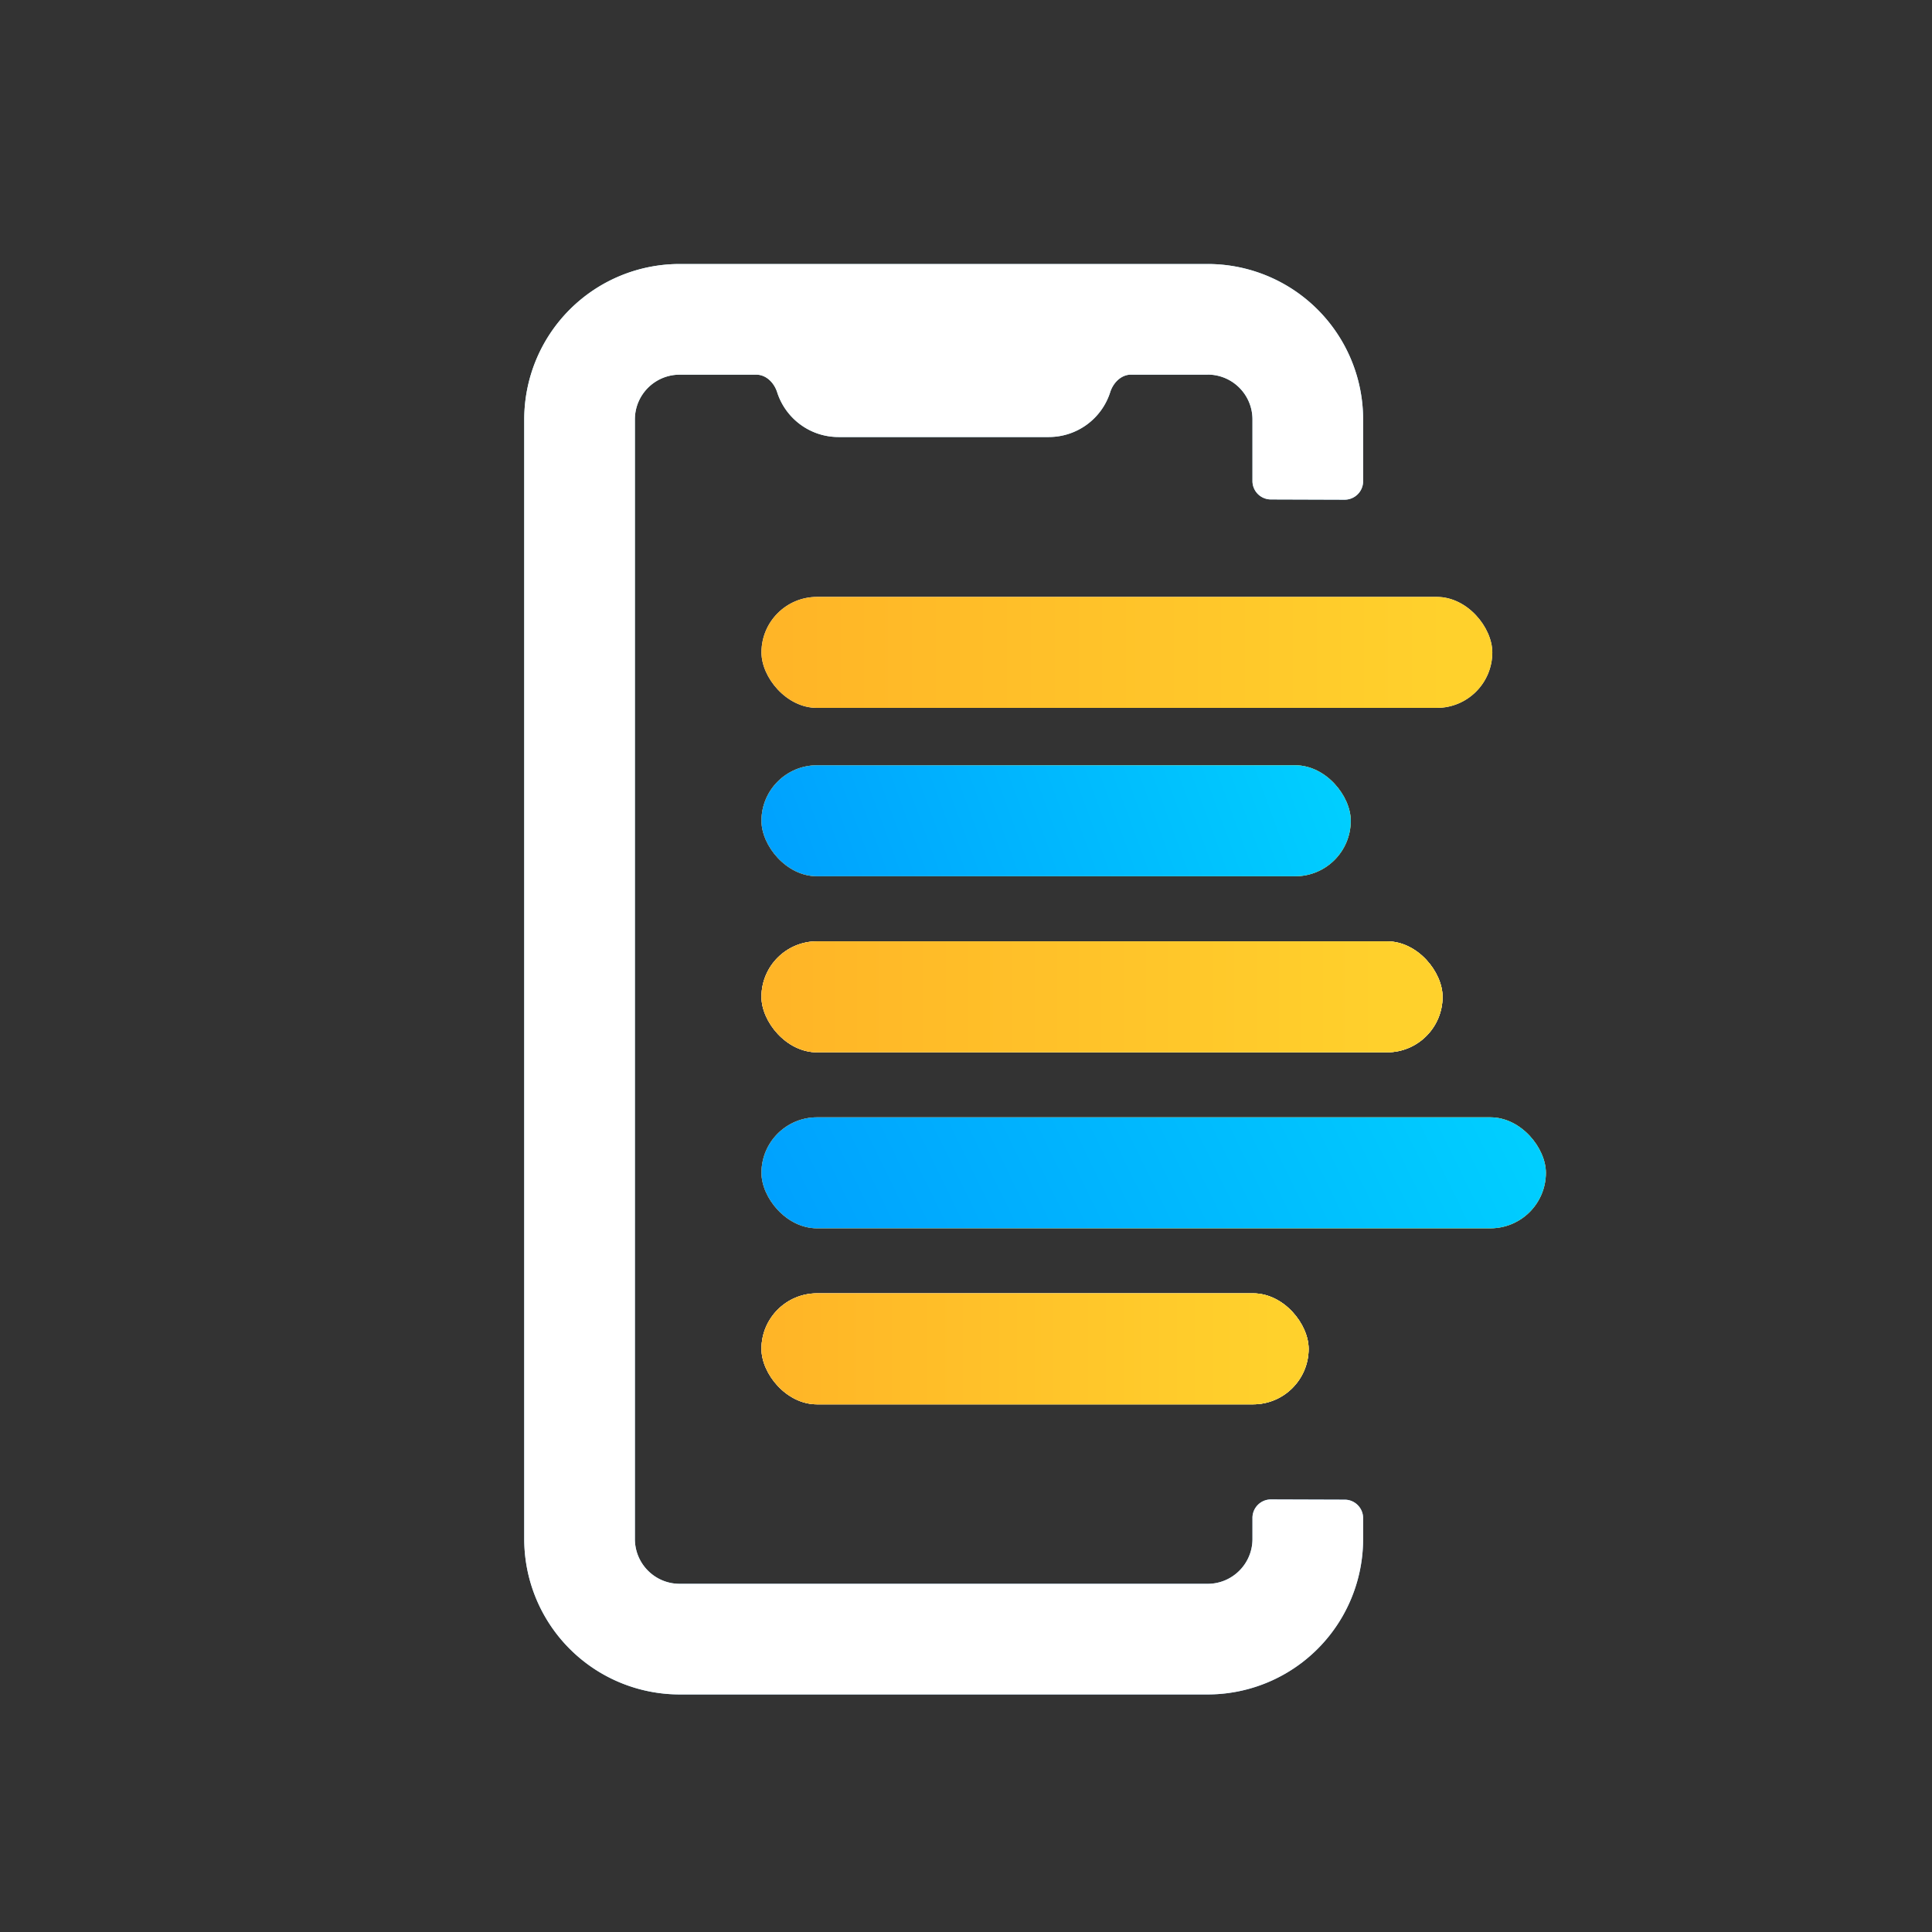 <svg width="55" height="55" fill="none" xmlns="http://www.w3.org/2000/svg"><rect width="100%" height="100%" fill="#333333" stroke="none"/><path fill-rule="evenodd" clip-rule="evenodd" d="M34.379 10.665h-2.18c-.283 0-.508.23-.594.5a1.834 1.834 0 0 1-1.747 1.276H23.87c-.818 0-1.51-.536-1.746-1.275-.087-.27-.311-.5-.595-.5h-2.18c-.704 0-1.275.57-1.275 1.275v31.871c0 .705.57 1.276 1.275 1.276h15.03c.705 0 1.276-.571 1.276-1.276v-.6c0-.291.236-.527.527-.526l2.1.007c.289 0 .523.236.523.525v.594a4.425 4.425 0 0 1-4.425 4.425h-15.03a4.425 4.425 0 0 1-4.426-4.425V11.941a4.425 4.425 0 0 1 4.425-4.425h15.03a4.425 4.425 0 0 1 4.426 4.425V13.7c0 .29-.236.525-.527.525l-2.1-.007a.525.525 0 0 1-.523-.525V11.94c0-.705-.57-1.276-1.275-1.276Z" fill="url(#a)"/><path fill-rule="evenodd" clip-rule="evenodd" d="M34.379 10.665h-2.18c-.283 0-.508.23-.594.5a1.834 1.834 0 0 1-1.747 1.276H23.87c-.818 0-1.51-.536-1.746-1.275-.087-.27-.311-.5-.595-.5h-2.18c-.704 0-1.275.57-1.275 1.275v31.871c0 .705.57 1.276 1.275 1.276h15.03c.705 0 1.276-.571 1.276-1.276v-.6c0-.291.236-.527.527-.526l2.1.007c.289 0 .523.236.523.525v.594a4.425 4.425 0 0 1-4.425 4.425h-15.03a4.425 4.425 0 0 1-4.426-4.425V11.941a4.425 4.425 0 0 1 4.425-4.425h15.03a4.425 4.425 0 0 1 4.426 4.425V13.7c0 .29-.236.525-.527.525l-2.1-.007a.525.525 0 0 1-.523-.525V11.94c0-.705-.57-1.276-1.275-1.276Z" fill="#fff"/><rect x="21.677" y="16.993" width="20.806" height="3.159" rx="1.58" fill="#fff"/><rect x="21.677" y="16.993" width="20.806" height="3.159" rx="1.58" fill="url(#b)"/><rect x="21.677" y="21.786" width="16.776" height="3.159" rx="1.58" fill="#C4C4C4"/><rect x="21.677" y="21.786" width="16.776" height="3.159" rx="1.58" fill="url(#c)"/><rect x="21.677" y="21.786" width="16.776" height="3.159" rx="1.58" fill="url(#d)"/><rect x="21.677" y="26.798" width="19.39" height="3.159" rx="1.58" fill="#C4C4C4"/><rect x="21.677" y="26.798" width="19.39" height="3.159" rx="1.58" fill="url(#e)"/><rect x="21.677" y="26.798" width="19.39" height="3.159" rx="1.58" fill="#fff"/><rect x="21.677" y="26.798" width="19.39" height="3.159" rx="1.58" fill="url(#f)"/><rect x="21.677" y="31.808" width="22.331" height="3.159" rx="1.58" fill="#C4C4C4"/><rect x="21.677" y="31.808" width="22.331" height="3.159" rx="1.58" fill="url(#g)"/><rect x="21.677" y="31.808" width="22.331" height="3.159" rx="1.58" fill="url(#h)"/><rect x="21.677" y="36.819" width="15.577" height="3.159" rx="1.58" fill="#C4C4C4"/><rect x="21.677" y="36.819" width="15.577" height="3.159" rx="1.58" fill="url(#i)"/><rect x="21.677" y="36.819" width="15.577" height="3.159" rx="1.58" fill="#fff"/><rect x="21.677" y="36.819" width="15.577" height="3.159" rx="1.58" fill="url(#j)"/><defs><linearGradient id="a" x1="37.369" y1="46.209" x2="-1.534" y2="24.155" gradientUnits="userSpaceOnUse"><stop stop-color="#97CAFB"/><stop offset=".721" stop-color="#BAF3FF"/></linearGradient><linearGradient id="b" x1="41.212" y1="-17619.4" x2="12.737" y2="-17619.4" gradientUnits="userSpaceOnUse"><stop stop-color="#FFD12C"/><stop offset="1" stop-color="#FFA724"/></linearGradient><linearGradient id="c" x1="37.428" y1="-17614.6" x2="14.469" y2="-17614.6" gradientUnits="userSpaceOnUse"><stop offset=".333" stop-color="#FFD12C"/><stop offset=".484" stop-color="#FFA724"/></linearGradient><linearGradient id="d" x1="7.411" y1="24.725" x2="46.4" y2="10.372" gradientUnits="userSpaceOnUse"><stop offset=".07" stop-color="#0082FD"/><stop offset=".861" stop-color="#00E0FF"/></linearGradient><linearGradient id="e" x1="39.882" y1="-17609.6" x2="13.346" y2="-17609.6" gradientUnits="userSpaceOnUse"><stop offset=".333" stop-color="#FFD12C"/><stop offset=".484" stop-color="#FFA724"/></linearGradient><linearGradient id="f" x1="39.882" y1="-17609.6" x2="13.346" y2="-17609.6" gradientUnits="userSpaceOnUse"><stop stop-color="#FFD12C"/><stop offset="1" stop-color="#FFA724"/></linearGradient><linearGradient id="g" x1="42.644" y1="-17604.6" x2="12.082" y2="-17604.6" gradientUnits="userSpaceOnUse"><stop offset=".333" stop-color="#FFD12C"/><stop offset=".484" stop-color="#FFA724"/></linearGradient><linearGradient id="h" x1="2.686" y1="34.747" x2="50.208" y2="11.458" gradientUnits="userSpaceOnUse"><stop offset=".07" stop-color="#0082FD"/><stop offset=".861" stop-color="#00E0FF"/></linearGradient><linearGradient id="i" x1="36.303" y1="-17599.6" x2="14.984" y2="-17599.6" gradientUnits="userSpaceOnUse"><stop offset=".333" stop-color="#FFD12C"/><stop offset=".484" stop-color="#FFA724"/></linearGradient><linearGradient id="j" x1="36.303" y1="-17599.6" x2="14.984" y2="-17599.6" gradientUnits="userSpaceOnUse"><stop stop-color="#FFD12C"/><stop offset="1" stop-color="#FFA724"/></linearGradient></defs></svg>